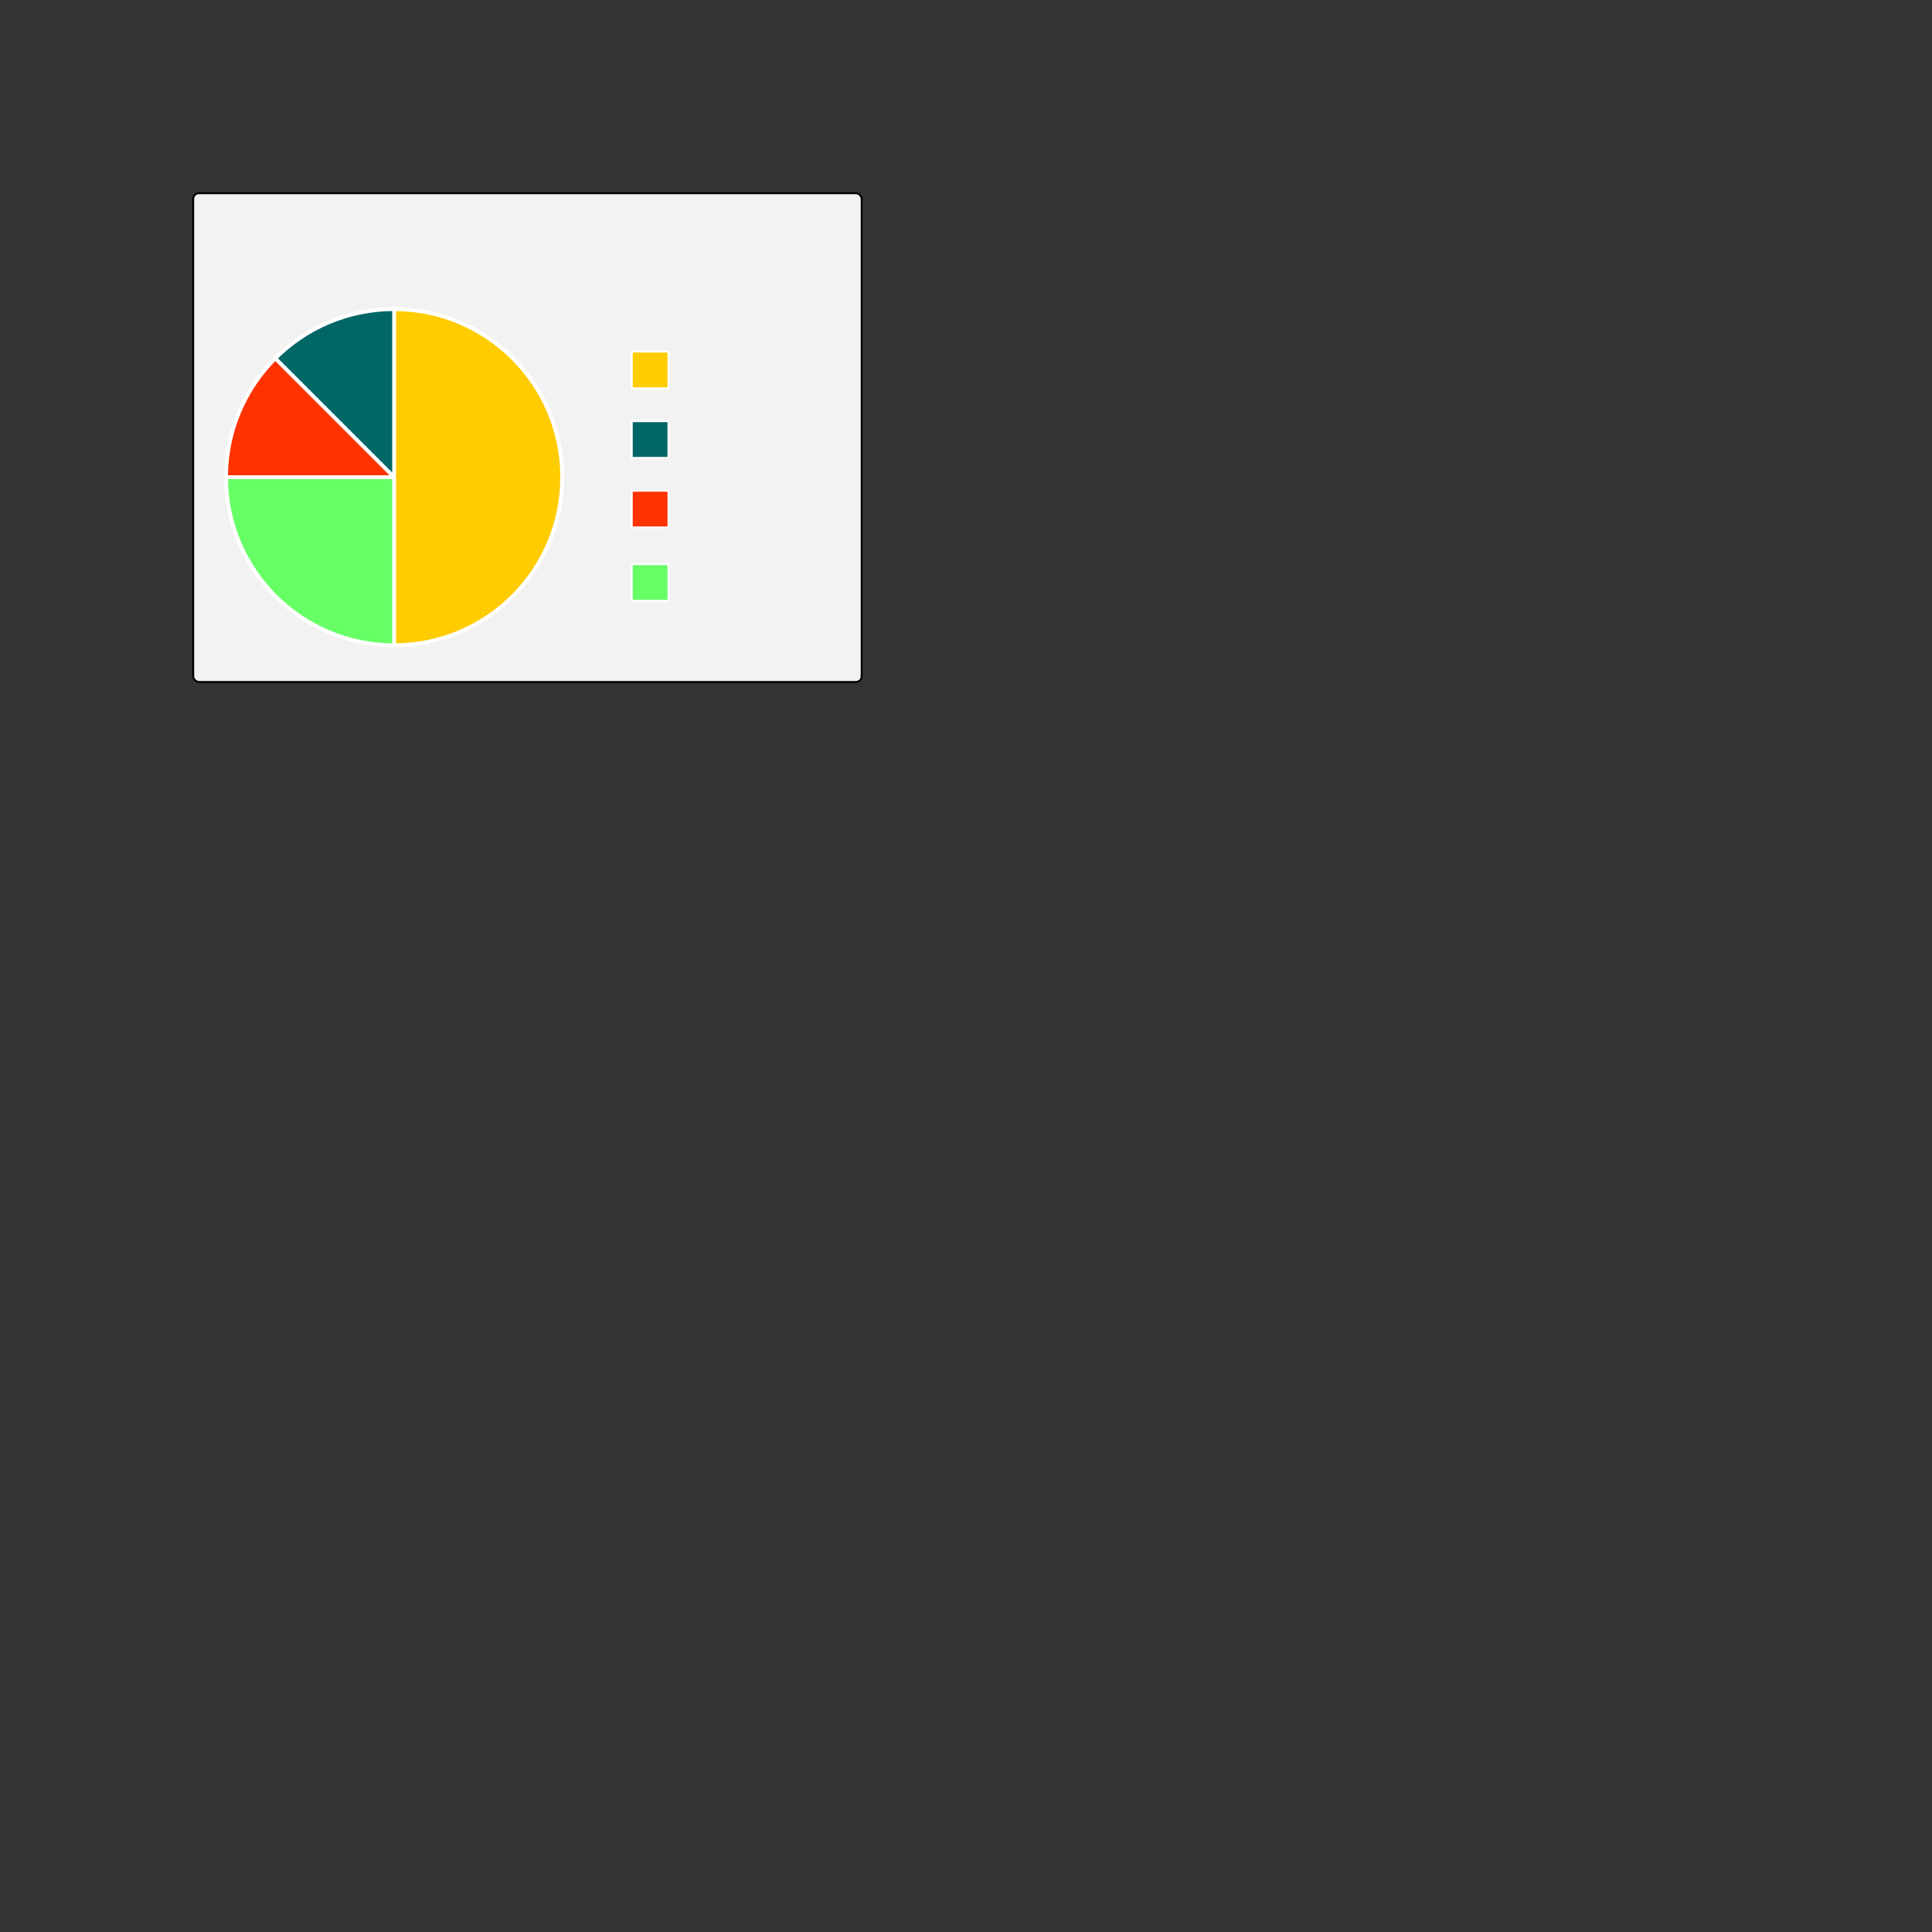 <?xml version="1.0" standalone="no"?>
<!--Created with Sketsa SVG Editor (http://www.kiyut.com)-->
<svg contentScriptType="text/ecmascript" width="1000.0px" xmlns:xlink="http://www.w3.org/1999/xlink" baseProfile="full"
    zoomAndPan="magnify" contentStyleType="text/css" height="1000.0px" preserveAspectRatio="xMidYMid meet" xmlns="http://www.w3.org/2000/svg"
    version="1.0">
    <rect width="100%" height="100%" fill="#333333" stroke="none"/>
    <rect x="100.0" y="100.0" fill="#f2f2f2" width="346.0" rx="3" ry="3" height="253" stroke="#000000"/>
    <path fill="#66ff66" d="M 204.0 247.0 L 204.0 334.0 A 87.0 87.0 0.0 0 1 117.0 247.0 z" stroke="#66ff66"/>
    <path fill="#ff3300" d="M 204.0 247.0 L 117.0 247.0 A 87.0 87.0 0.0 0 1 142.5 185.5 z" stroke="#ff3300"/>
    <path fill="#006666" d="M 204.0 247.0 L 143.0 185.0 A 87.0 87.0 0.0 0 1 204.0 160.0 z" stroke="#006666"/>
    <path fill="#ffcc00" d="M 204.0 334.0 L 204.0 160.0 A 87.0 87.0 0.0 1 1 204.0 334.0" stroke="#ffcc00"/>
    <rect fill="#ffcc00" x="327" width="19" height="19" y="182" stroke="#ffffff"/>
    <rect fill="#006666" x="327" width="19" y="218" height="19" stroke="#ffffff"/>
    <rect fill="#ff3300" x="327" width="19" y="254" height="19" stroke="#ffffff"/>
    <rect fill="#66ff66" x="327" width="19" y="292" height="19" stroke="#ffffff"/>
    <ellipse fill="none" rx="87" cx="204" ry="87" cy="247" stroke="#ffffff" stroke-width="2"/>
    <line fill="none" x1="204" x2="204" y1="159.5" y2="333.5" stroke="#ffffff" stroke-width="2"/>
    <line fill="none" x1="142.5" x2="204" y1="185.5" y2="247" stroke="#ffffff" stroke-width="2"/>
    <line fill="none" x1="117.0" x2="204" y1="247.0" y2="247" stroke="#ffffff" stroke-width="2"/>
</svg>